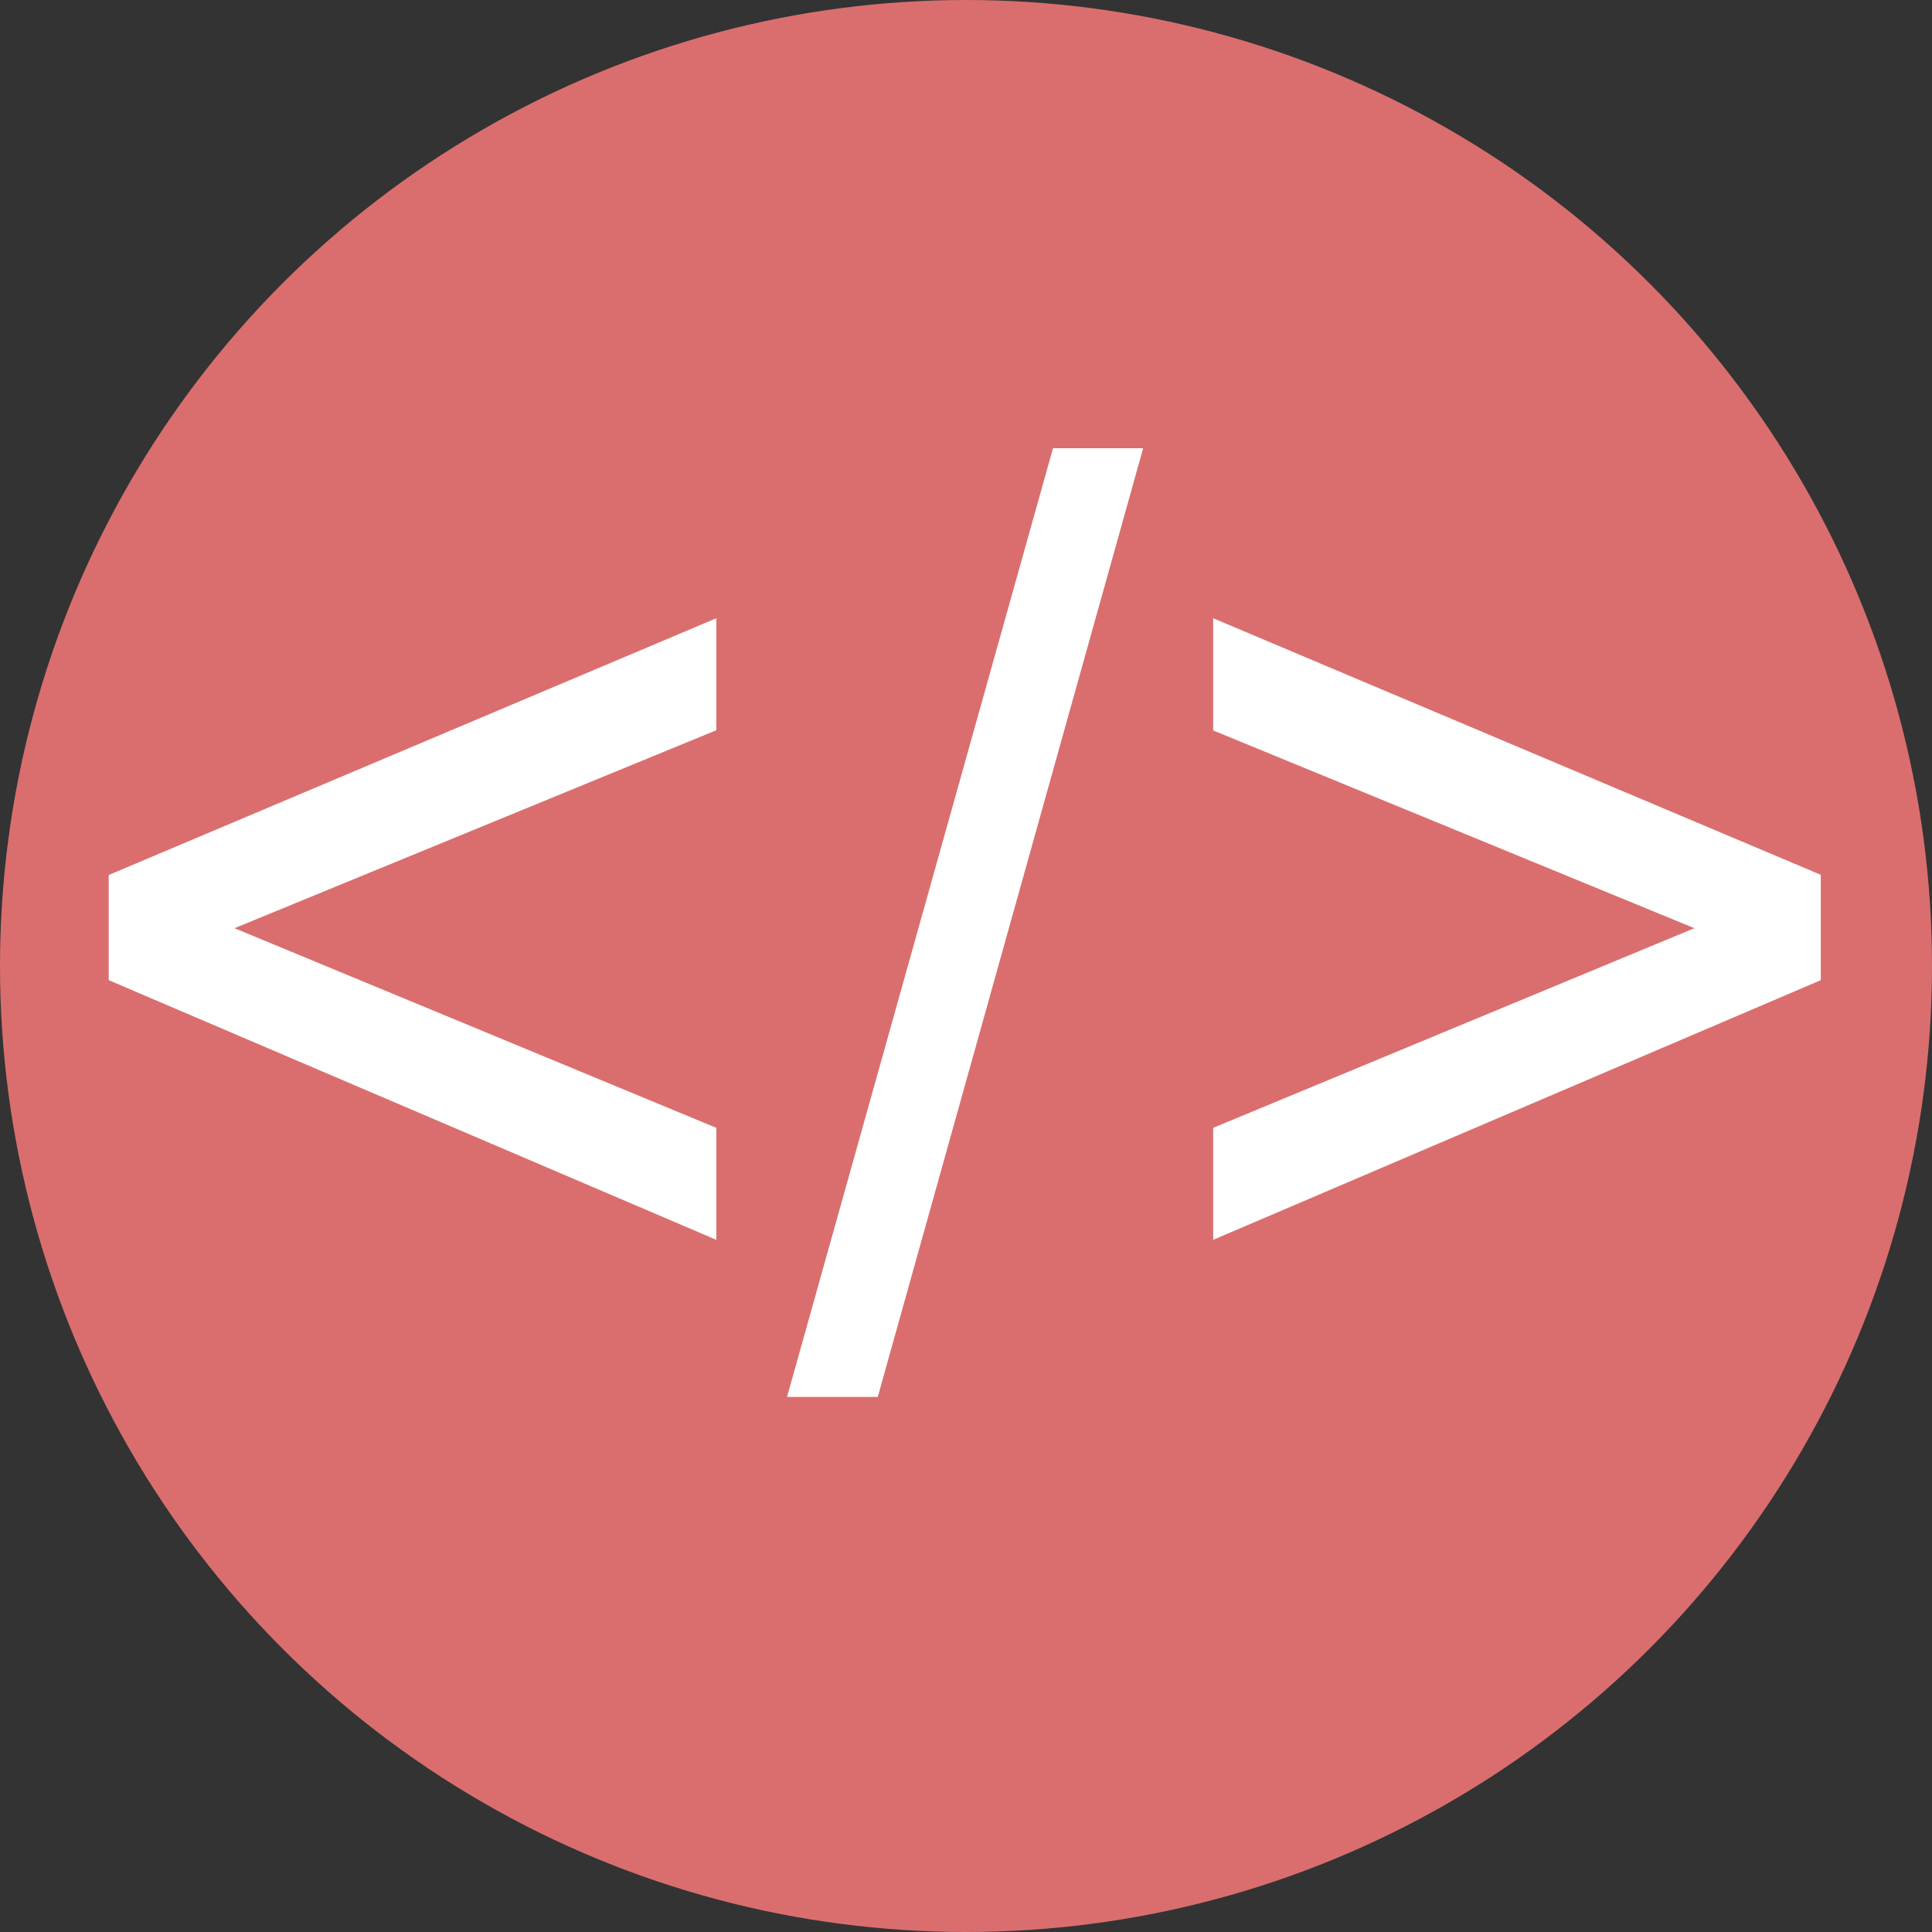 <svg xmlns="http://www.w3.org/2000/svg" viewBox="0 0 300 300"><rect x="0" y="0" width="300" height="300" fill="#333333" stroke="none"/><defs><style>.cls-1{fill:#da6e6e;}.cls-2{fill:#fff;}</style></defs><title>Ресурс 4</title><g id="Слой_2" data-name="Слой 2"><g id="Слой_1-2" data-name="Слой 1"><circle class="cls-1" cx="150" cy="150" r="150"/><path class="cls-2" d="M16.88,152.2V135.87L111.23,96v17.39L36.41,144.13l74.82,31v17.39Z"/><path class="cls-2" d="M122.21,216.91,163.51,69.6h14L136.3,216.91Z"/><path class="cls-2" d="M282.73,152.2l-94.35,40.32V175.13l74.72-31-74.72-30.71V96l94.35,39.84Z"/></g></g></svg>